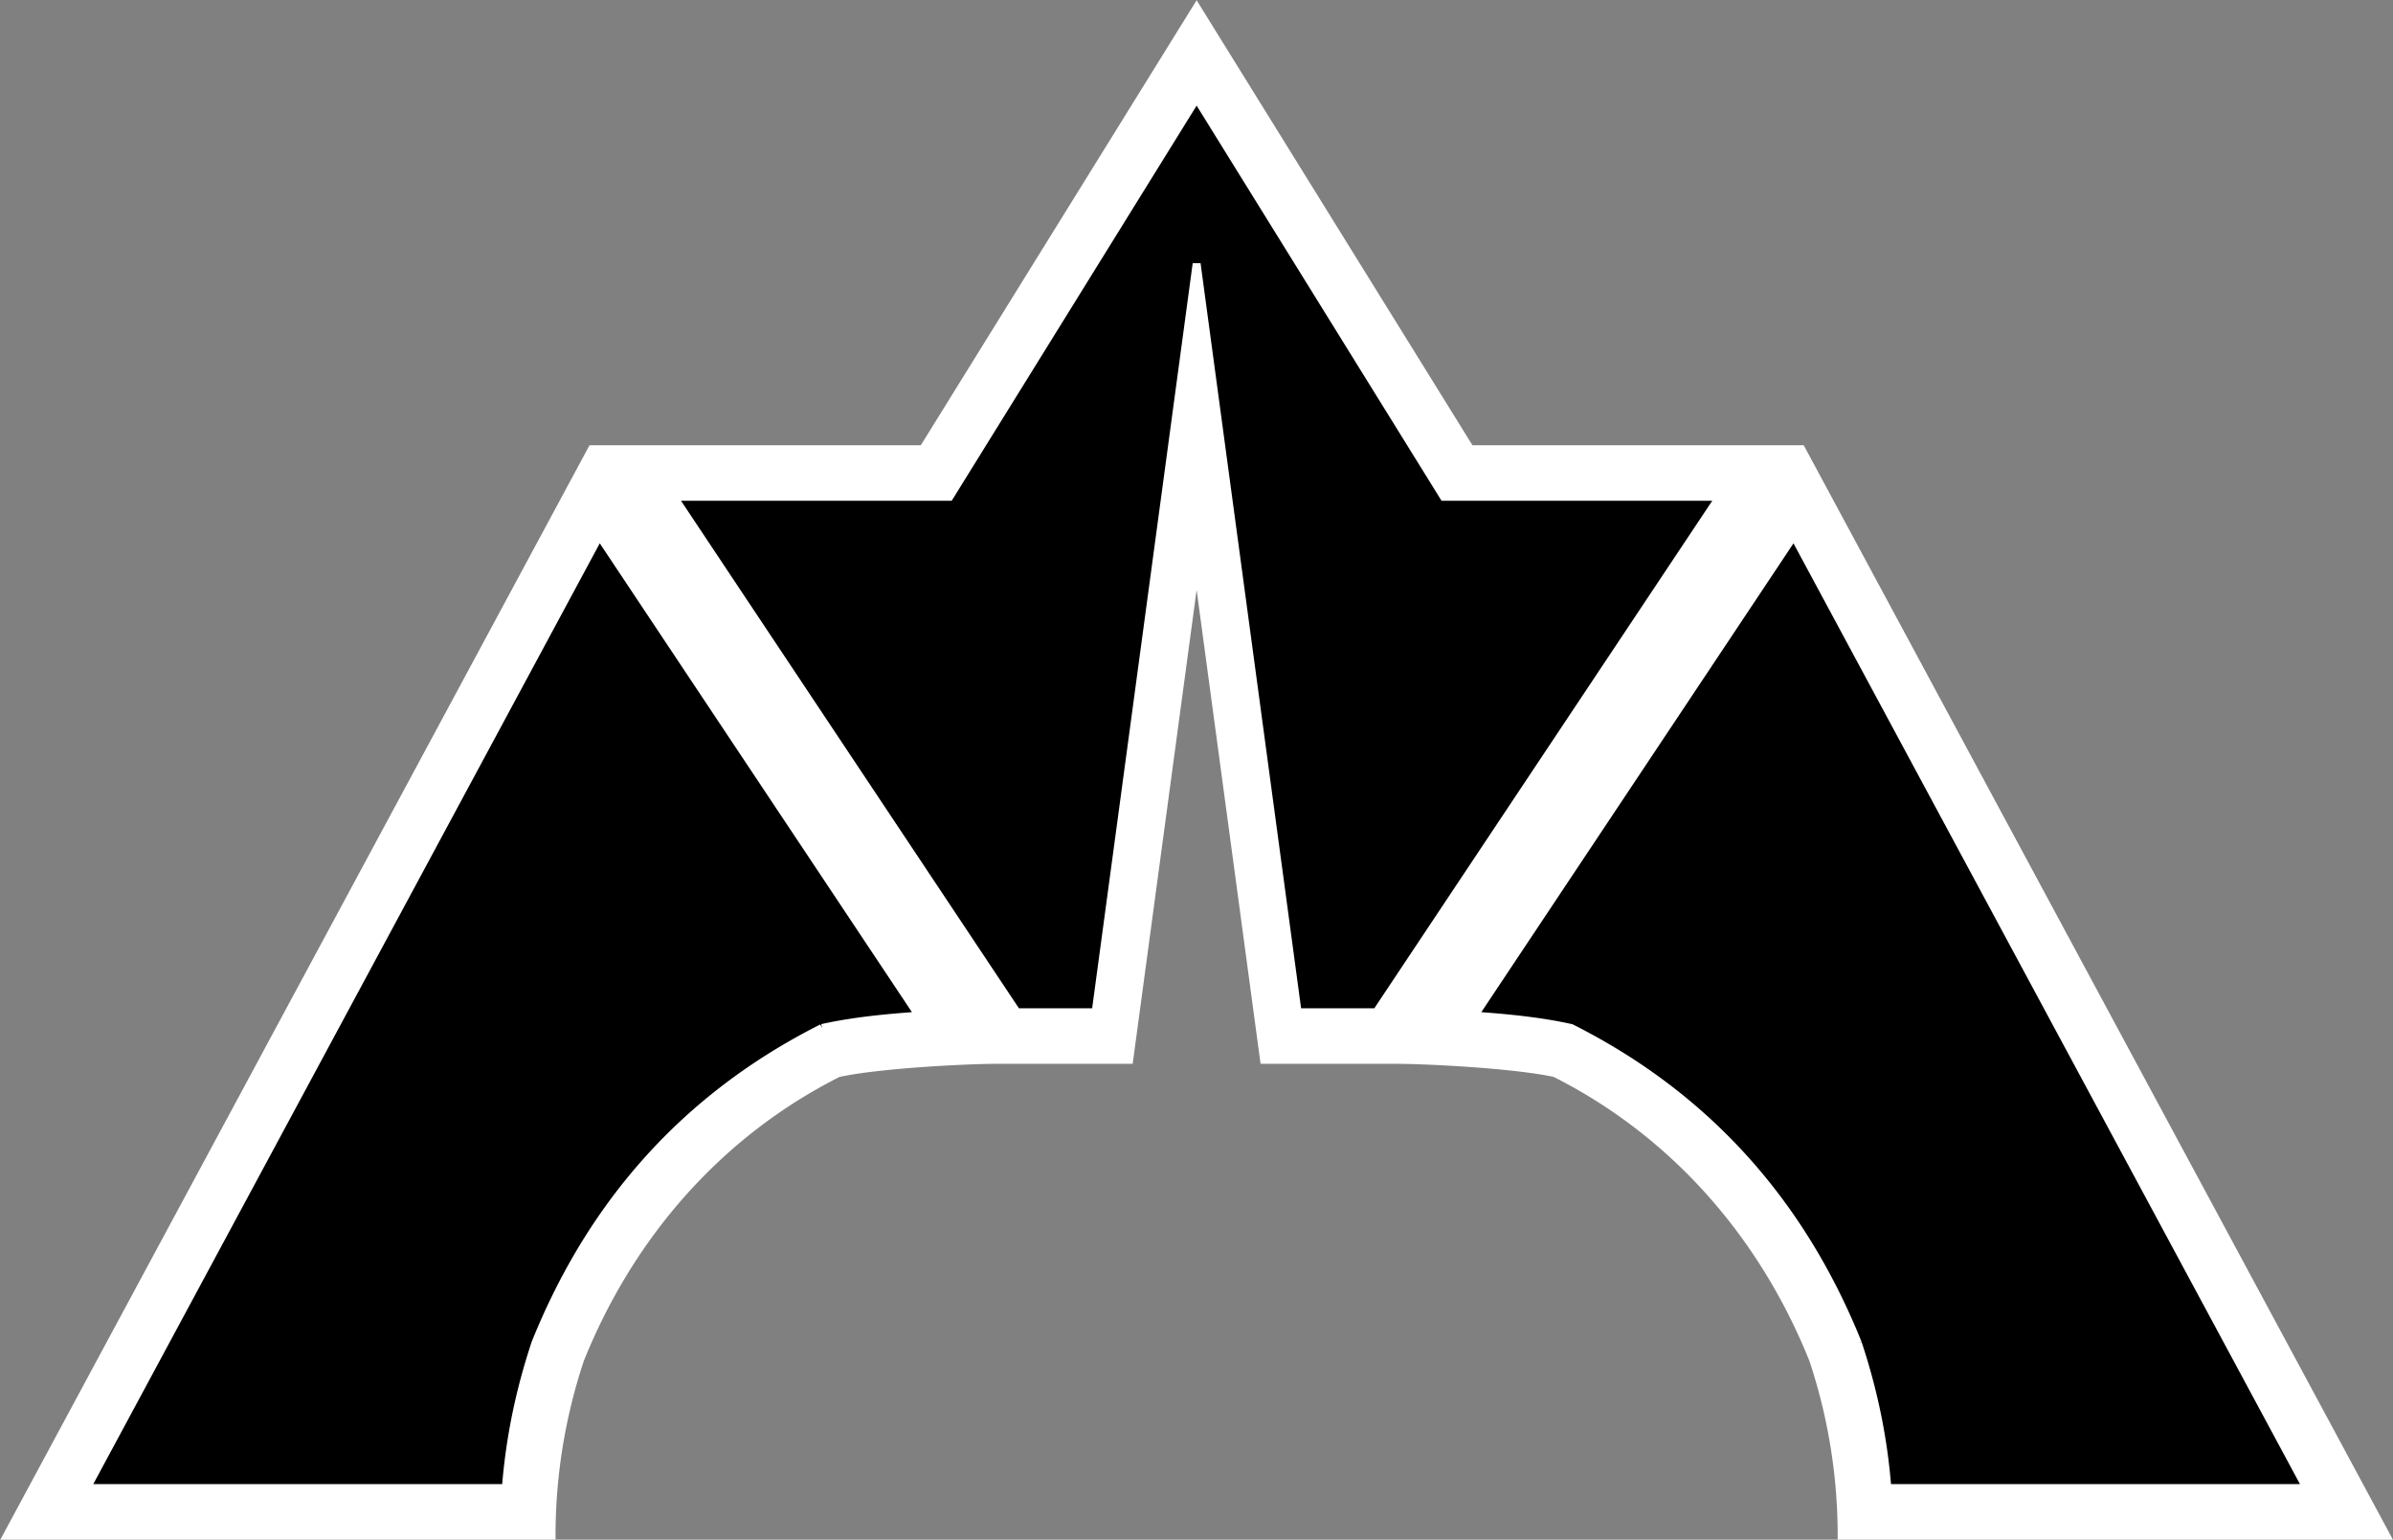 <svg xmlns="http://www.w3.org/2000/svg" width="601.345" height="386.941"><rect width="100%" height="100%" fill="#808080" stroke="none"/><path d="M468.65 379.966a146 146 0 0 0-7.35-40.175l-.125-.342c-13.507-33.62-36.927-59.59-67.73-75.098l-.666-.335-.726-.161c-10.308-2.29-32.548-3.49-41.577-3.49H316.81L300.674 66.222l-16.14 194.14h-33.663c-9.032 0-31.274 1.2-41.582 3.49l-.727.163-.664.335c-30.802 15.508-54.223 41.478-67.73 75.098l-.126.342a146 146 0 0 0-7.353 40.175H11.678l140.572-261.13h82.98l65.442-105.59 65.443 105.59h82.978l140.57 261.13z"/><g style="fill:#fff"><path d="M0 0c-7.089 17.621-18.957 31.082-36.147 39.74-3.948.878-8.047 1.267-12.219 1.561l40.299 60.525L56.586-18.275H3.725C3.221-11.858 1.957-5.904 0 0m-60.698 41.725h-9.936l-12.735 94.394-12.737-94.394h-9.936l-43.275 65h34.787l31.16 50.276 31.16-50.276 34.789-.001zm-69.897-1.985c-17.189-8.657-29.057-22.117-36.147-39.74-1.953-5.892-3.221-11.844-3.727-18.275h-52.857l64.654 120.103 40.298-60.527c-4.167-.293-8.3-.689-12.221-1.561M-7.12 112.724l-41.75.001-34.5 55.666-34.5-55.666h-41.75l-73.75-137h68.666c0 7.767 1.277 15.23 3.598 22.208 6.306 15.697 17.505 28.541 32.543 36.112 4.892 1.088 15.861 1.68 20.209 1.68h16.484l8.5 62.999 8.5-62.999h16.482c4.348 0 15.317-.592 20.209-1.68C-23.142 26.474-11.942 13.63-5.636-2.067A70.2 70.2 0 0 0-2.04-24.275h68.67z" style="fill:#fff;stroke:#fff" transform="matrix(1.993 0 0 -1.993 466.859 337.556)"/></g></svg>